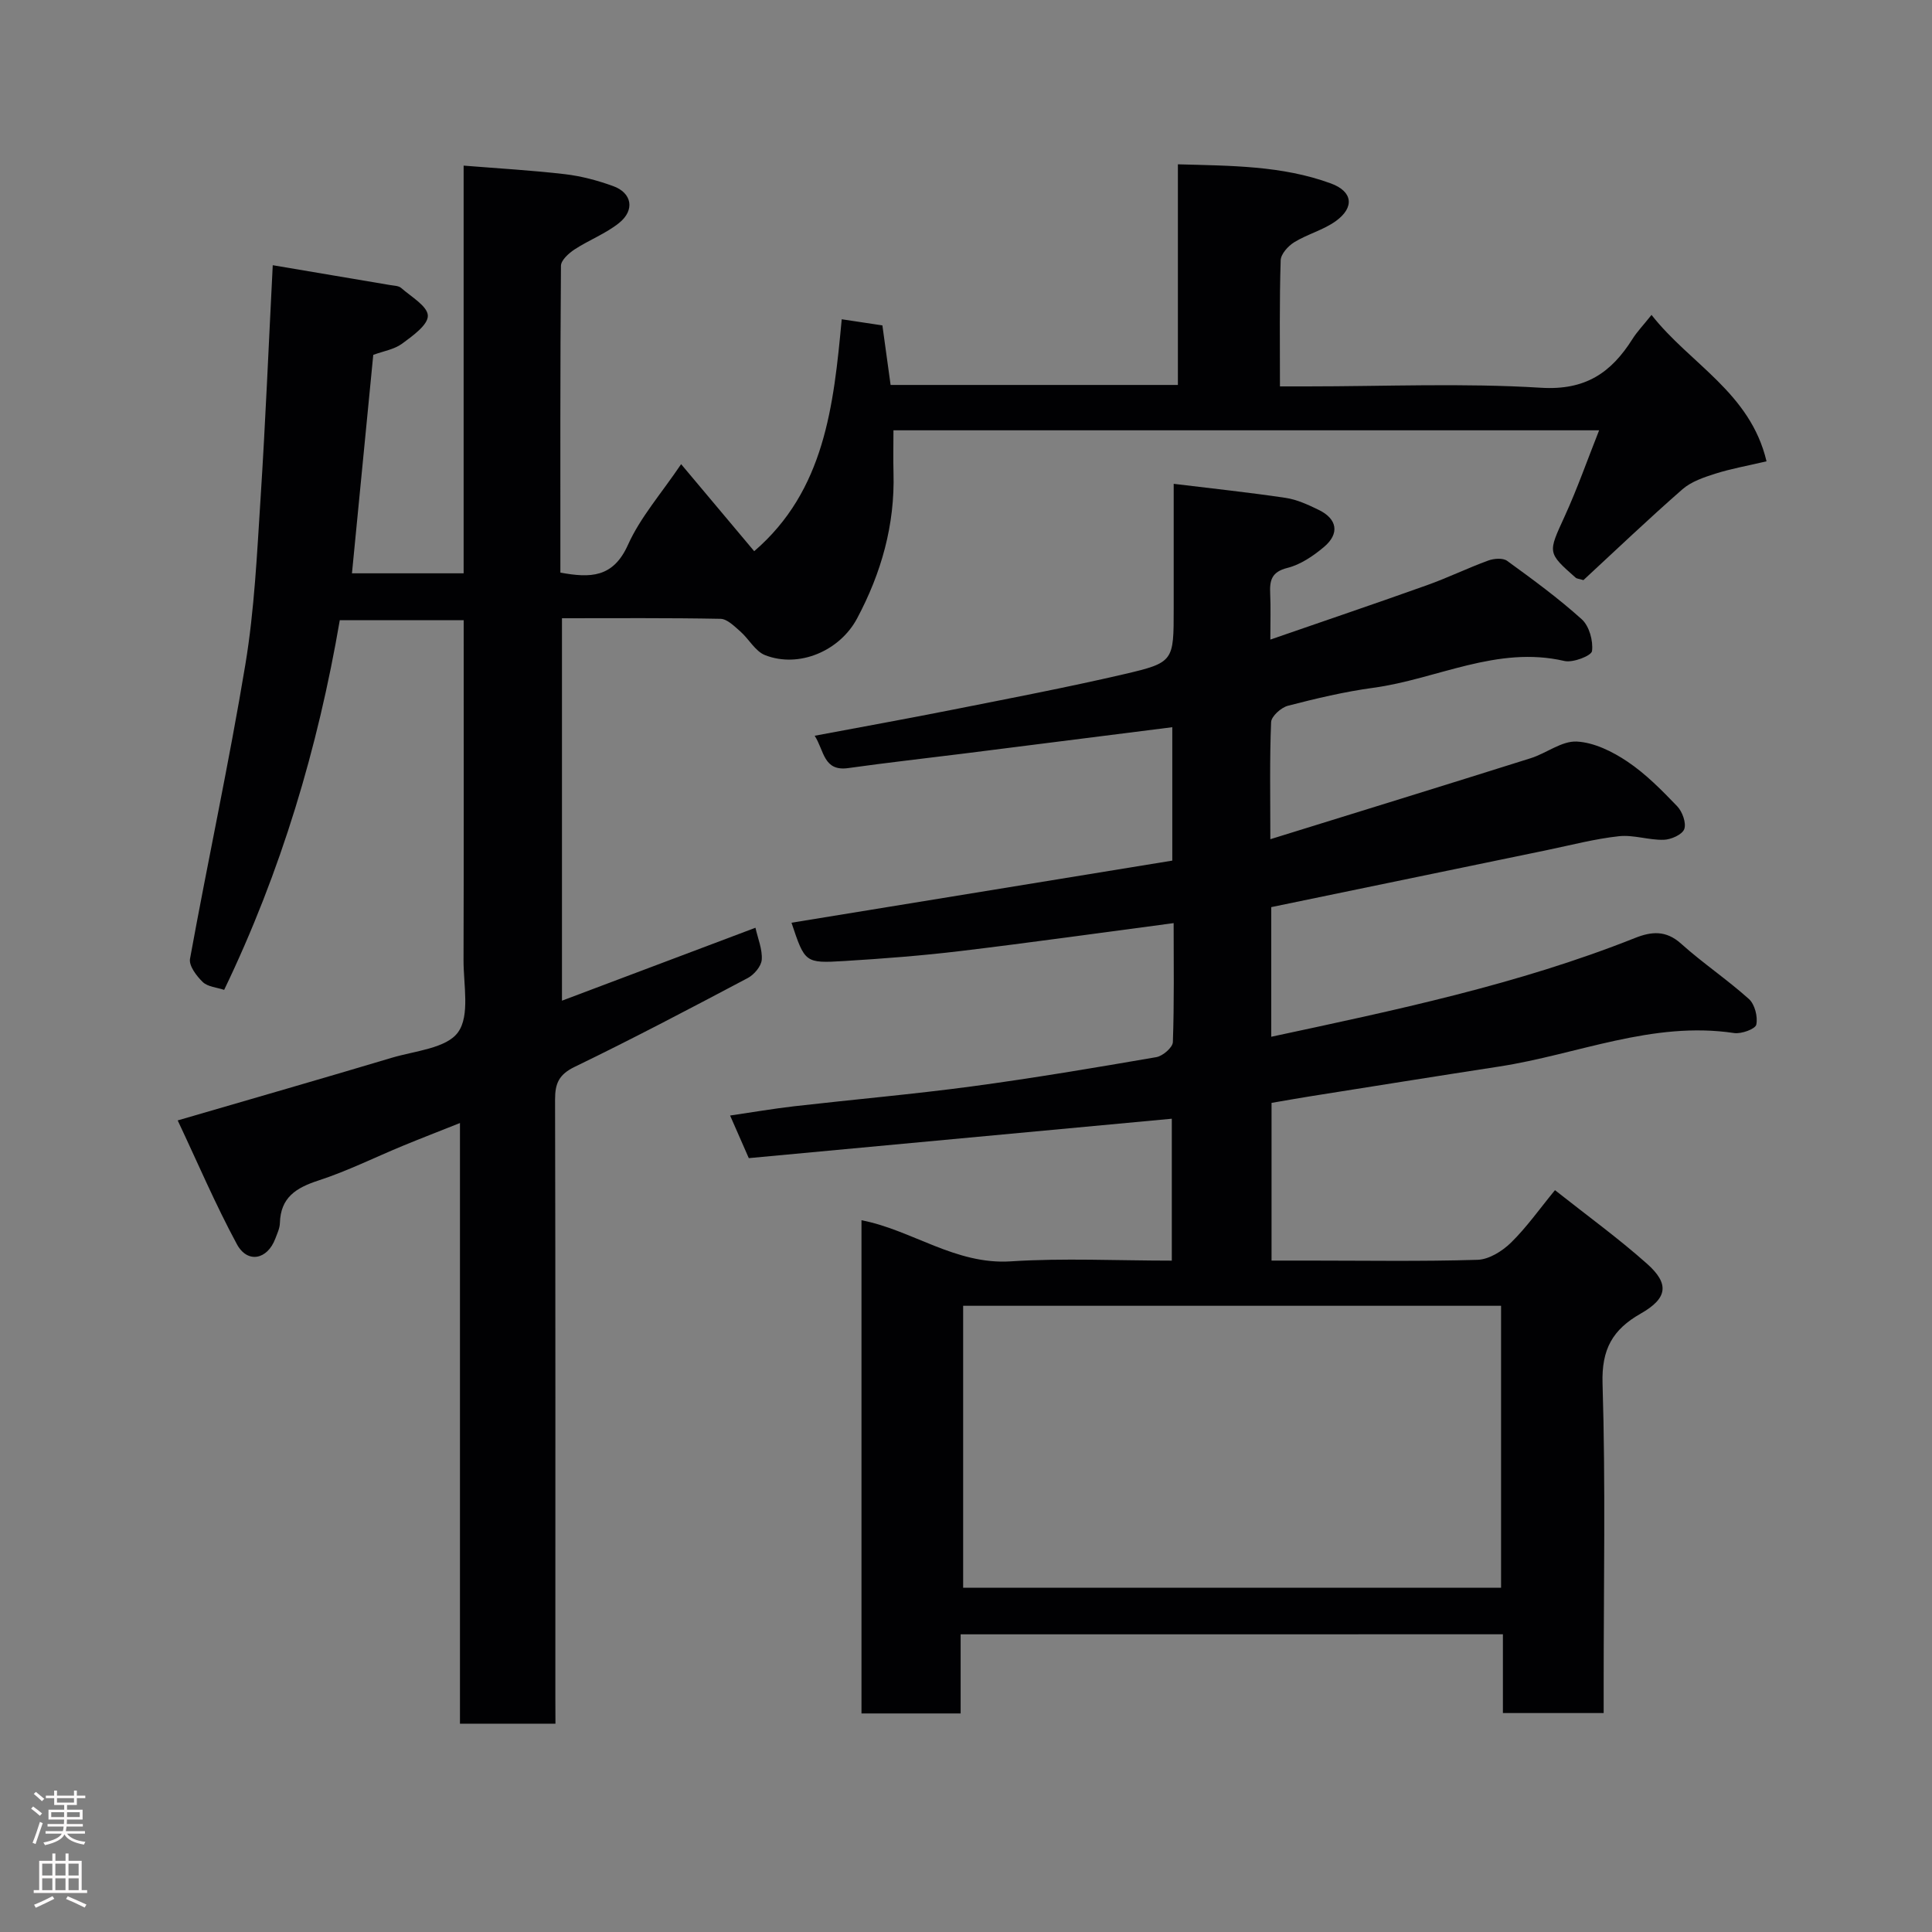<svg enable-background="new 0 0 400 400" viewBox="0 0 400 400" xmlns="http://www.w3.org/2000/svg"><rect x="0" y="0" width="400" height="400" fill="#808080" stroke="none"/><path d="m115 356.87c-6.98 0-13.13 0-19.77 0 0-41.19 0-82.26 0-124.36-4.41 1.76-8.08 3.17-11.71 4.67-5.87 2.42-11.6 5.28-17.62 7.24-4.63 1.51-7.81 3.52-7.95 8.8-.03 1.09-.56 2.19-.96 3.25-1.64 4.34-5.76 5.18-7.95 1.12-4.44-8.22-8.11-16.85-12.25-25.62 15.64-4.56 29.99-8.68 44.29-12.96 4.81-1.44 11.34-1.95 13.75-5.29 2.5-3.46 1.12-9.84 1.14-14.94.07-23.33.03-46.65.03-70.38-8.55 0-16.94 0-25.65 0-4.52 26.4-12.14 52.02-23.94 76.54-1.5-.5-3.38-.62-4.42-1.61-1.29-1.24-2.91-3.38-2.65-4.82 3.7-20.36 8.09-40.59 11.47-61 1.87-11.32 2.4-22.89 3.14-34.37 1.02-15.83 1.67-31.69 2.52-48.23 8.05 1.36 16.16 2.72 24.26 4.1.8.14 1.79.14 2.33.61 2.06 1.82 5.45 3.75 5.52 5.73.06 1.91-3.16 4.21-5.34 5.81-1.62 1.19-3.87 1.54-5.96 2.31-1.45 14.9-2.92 29.9-4.41 45.23h23.12c0-28.27 0-56.35 0-84.41 7.33.59 14.21.98 21.04 1.78 3.36.4 6.73 1.3 9.92 2.46 3.88 1.4 4.55 4.95 1.24 7.62-2.76 2.22-6.23 3.53-9.23 5.49-1.2.79-2.81 2.23-2.82 3.39-.17 21.13-.12 42.26-.12 63.52 6.2 1.14 10.92 1.09 13.99-5.74 2.56-5.7 6.89-10.61 11.01-16.71 5.15 6.14 9.95 11.85 15.13 18.02 14.59-12.55 16.45-30.1 18.12-48.02 2.85.43 5.51.83 8.42 1.27.55 3.96 1.1 7.99 1.7 12.33h59.48c0-15.08 0-30.02 0-45.68 10.97.31 21.58.25 31.68 3.96 4.53 1.66 4.92 4.94 1.06 7.76-2.58 1.88-5.9 2.72-8.65 4.41-1.27.78-2.77 2.44-2.81 3.74-.27 8.47-.15 16.95-.15 26.11h5.56c16.16 0 32.37-.72 48.48.28 9.21.57 14.54-3.11 18.95-10.1.95-1.51 2.22-2.82 3.94-4.98 7.97 10.16 20.45 16.07 23.81 30.31-4.02.95-7.37 1.53-10.57 2.55-2.4.76-5.01 1.64-6.84 3.24-7.07 6.18-13.86 12.67-20.5 18.81-.99-.3-1.37-.3-1.59-.49-5.93-5.23-5.75-5.15-2.31-12.68 2.61-5.7 4.69-11.65 7.15-17.85-49.03 0-97.17 0-146.1 0 0 2.99-.07 5.91.01 8.83.3 10.75-2.52 20.71-7.54 30.12-3.58 6.73-12.04 10.35-19.05 7.6-2.04-.8-3.35-3.36-5.15-4.93-1.22-1.06-2.69-2.56-4.07-2.59-10.82-.21-21.64-.12-32.83-.12v79.18c13.4-5.05 26.68-10.06 40.06-15.1.51 2.29 1.46 4.49 1.3 6.62-.1 1.35-1.57 3.09-2.89 3.79-11.86 6.27-23.73 12.53-35.8 18.37-3.3 1.59-4.11 3.44-4.1 6.81.1 41.16.06 82.32.06 123.48.02 1.9.02 3.81.02 5.72z" fill="#010103"/><path d="m198.89 338.37v16.38c-6.97 0-13.57 0-20.53 0 0-33.91 0-67.83 0-102.11 10.41 1.99 19.44 9.25 30.91 8.51 10.94-.71 21.97-.15 33.34-.15 0-10.06 0-19.93 0-29.38-29.39 2.74-58.65 5.46-87.58 8.16-1.48-3.38-2.52-5.74-3.87-8.82 4.59-.67 8.96-1.43 13.35-1.93 12.22-1.4 24.48-2.47 36.67-4.1 12.79-1.72 25.52-3.87 38.23-6.06 1.33-.23 3.38-2 3.42-3.11.29-8.13.16-16.27.16-24.64-15 1.98-29.54 4.03-44.11 5.78-8 .96-16.05 1.58-24.1 2.07-8.13.49-8.14.34-10.91-7.93 26.13-4.26 52.38-8.55 78.84-12.86 0-9.49 0-18.59 0-27.62-14.43 1.83-28.81 3.65-43.19 5.46-7.96 1-15.93 1.88-23.87 3-5.18.74-4.98-3.58-6.98-6.69 9.69-1.82 18.95-3.49 28.18-5.32 11.98-2.38 23.99-4.67 35.88-7.43 10.33-2.41 10.27-2.67 10.27-13.58 0-8.48 0-16.96 0-25.83 8 .98 15.62 1.78 23.18 2.91 2.36.35 4.67 1.43 6.85 2.49 3.84 1.86 4.37 4.91 1.09 7.67-2.21 1.86-4.85 3.66-7.58 4.34-3.32.83-3.69 2.63-3.56 5.36.13 2.82.03 5.64.03 9.48 11.17-3.87 21.84-7.48 32.45-11.27 4.29-1.53 8.4-3.54 12.68-5.1 1.17-.43 3.02-.57 3.9.07 5.3 3.85 10.61 7.73 15.46 12.11 1.54 1.4 2.38 4.46 2.11 6.57-.13.97-3.95 2.46-5.71 2.05-13.96-3.24-26.39 3.76-39.57 5.55-5.96.81-11.85 2.21-17.68 3.72-1.41.37-3.43 2.18-3.48 3.39-.32 7.64-.16 15.3-.16 24.24 18.38-5.7 36.16-11.18 53.9-16.77 3.25-1.02 6.42-3.6 9.53-3.45 3.59.18 7.41 2.07 10.5 4.15 3.8 2.55 7.1 5.91 10.3 9.24 1.07 1.11 1.92 3.46 1.47 4.73-.41 1.14-2.74 2.18-4.25 2.22-3.09.09-6.25-1.07-9.28-.74-4.99.54-9.9 1.84-14.83 2.86-18.97 3.91-37.93 7.84-57.15 11.82v26.84c25.55-5.48 51.01-10.78 75.31-20.45 3.39-1.35 6.4-1.64 9.52 1.16 4.5 4.04 9.57 7.44 14.07 11.48 1.21 1.09 1.87 3.68 1.52 5.3-.2.91-3.1 1.97-4.6 1.74-16.92-2.54-32.44 4.44-48.61 6.93-13.08 2.01-26.15 4.11-39.21 6.18-2.57.41-5.13.87-7.94 1.35v32.65h7.66c11.67 0 23.34.2 34.99-.16 2.37-.07 5.12-1.79 6.92-3.55 3.24-3.17 5.88-6.94 9.11-10.87 6.58 5.21 13.08 9.92 19.04 15.22 4.7 4.17 4.29 7.16-1.28 10.33-5.84 3.32-8.13 7.38-7.91 14.49.64 20.81.23 41.65.23 62.48v5.74c-7.05 0-13.77 0-20.86 0 0-5.4 0-10.67 0-16.31-37.44.01-74.49.01-112.27.01zm111.89-68.02c-37.45 0-74.48 0-111.37 0v58.38h111.37c0-19.52 0-38.78 0-58.38z" fill="#010103"/><g fill="#fcfafa"><path d="m6.44 374.46.42-.45c.65.47 1.27.95 1.85 1.44l-.45.49c-.65-.56-1.25-1.06-1.82-1.48m.93 7.33-.63-.26c.55-1.36 1.05-2.8 1.52-4.33.19.1.38.19.59.27-.46 1.29-.95 2.73-1.48 4.32m-.38-10.38.44-.42c.43.34 1.01.82 1.74 1.44l-.49.49c-.53-.51-1.09-1.01-1.69-1.51m2.5.35h1.72v-1.04h.59v1.04h3.52v-1.04h.59v1.04h1.75v.53h-1.75v1.42h-2.03v.97h3.22v2.03h-3.24c0 .35-.01.66-.03.93h3.32v.53h-3.37c-.03.27-.08.58-.15.94h3.96v.53h-3.71c.67.92 1.93 1.48 3.79 1.68-.13.24-.23.44-.29.59-2.13-.38-3.48-1.08-4.04-2.12-.43.97-1.77 1.72-4.03 2.23-.09-.19-.2-.37-.33-.55 2.1-.42 3.37-1.03 3.81-1.83h-3.36v-.53h3.58c.08-.29.13-.61.16-.94h-3.33v-.53h3.39c.02-.27.04-.58.04-.93h-3.23v-2.03h3.25v-.97h-2.07v-1.42h-1.73zm1.12 3.44v1h2.65c.01-.3.02-.44.01-.4v-.25-.35zm1.19-2h3.52v-.91h-3.52zm4.71 2h-2.63v.59c0 .16-.01.28-.01.4h2.64z"/><path d="m13.56 383.74h.63v1.52h2.72v6.07h1.13v.6h-11.06v-.6h1.13v-6.07h2.73v-1.52h.63v1.52h2.1v-1.52zm-2.69 8.83.38.56c-1.24.63-2.53 1.25-3.85 1.85-.1-.21-.21-.42-.34-.63 1.36-.55 2.63-1.15 3.81-1.78m-2.13-4.27h2.1v-2.45h-2.1zm0 3.04h2.1v-2.46h-2.1zm2.72-3.04h2.1v-2.45h-2.1zm0 3.04h2.1v-2.46h-2.1zm6.07 3.6c-1.41-.71-2.7-1.3-3.86-1.78l.35-.56c1.45.62 2.75 1.19 3.88 1.72zm-1.25-9.09h-2.1v2.45h2.1zm-2.09 5.49h2.1v-2.46h-2.1z"/></g></svg>